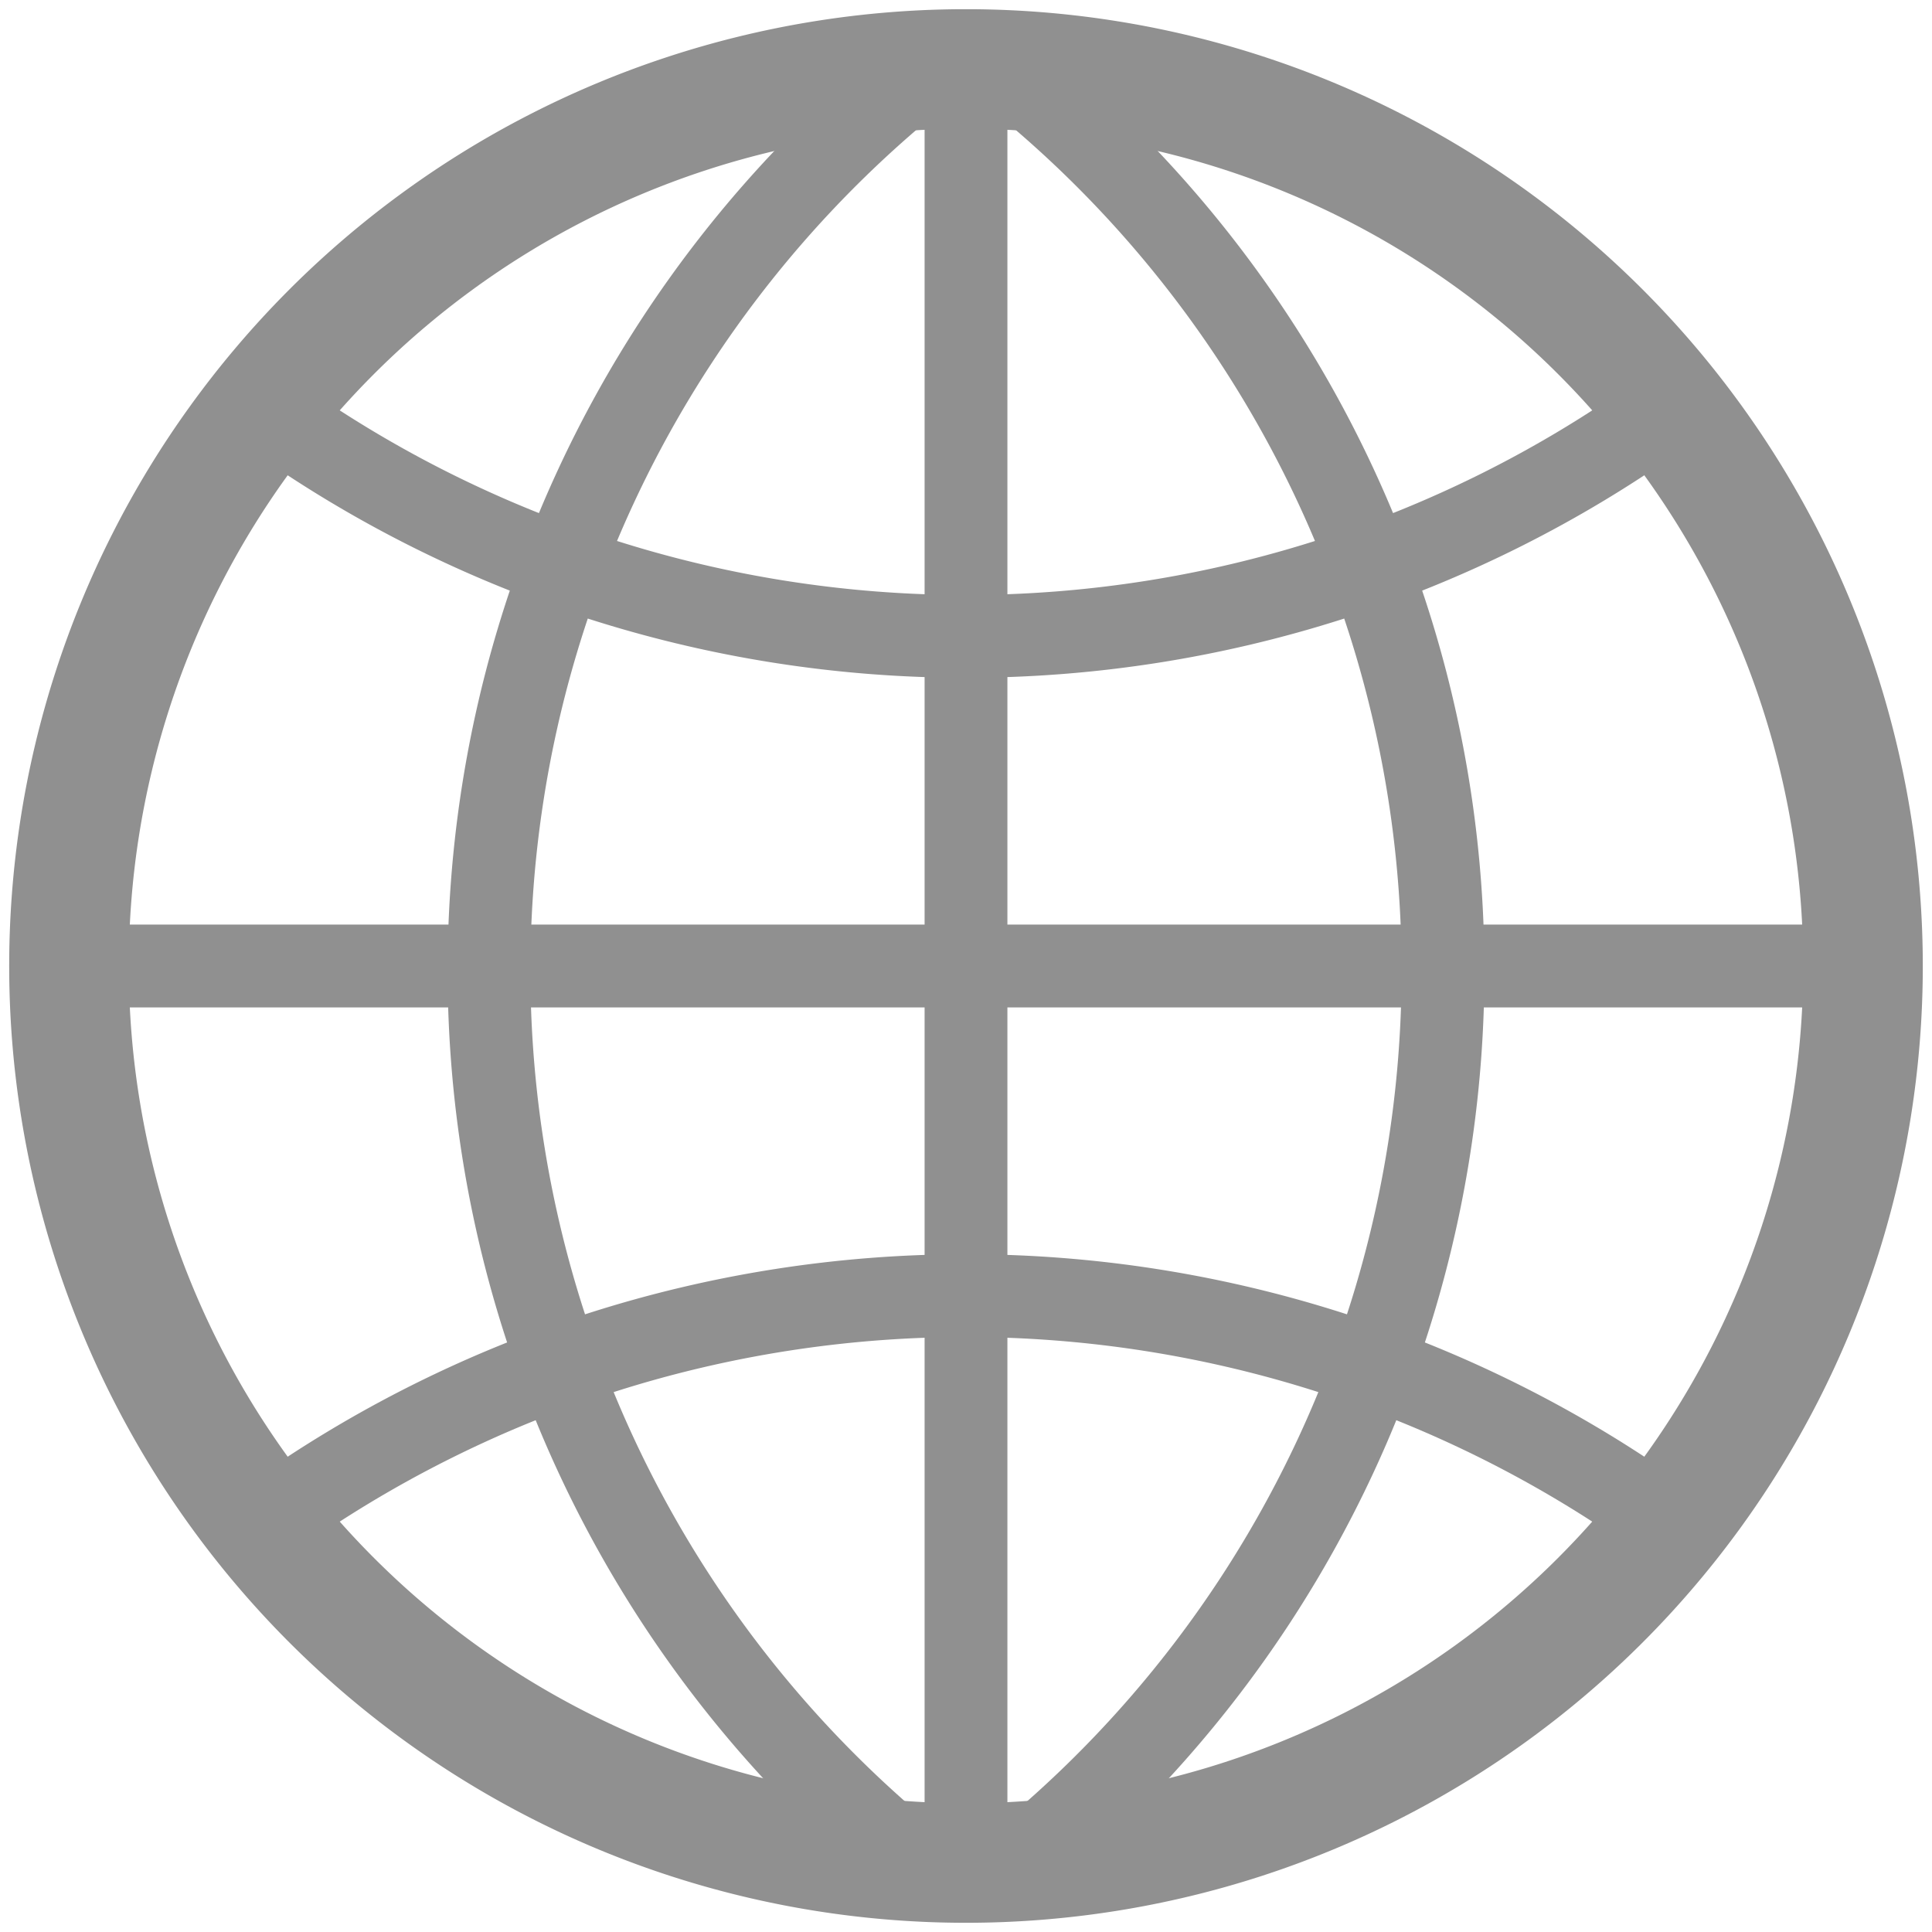 <?xml version="1.0" encoding="UTF-8"?>
<svg xmlns="http://www.w3.org/2000/svg" viewBox="0 0 420 420" width="24"
height="24" stroke="#909090" fill="none">
<path stroke-width="26"
d="M209,15a195,195 0 1,0 2,0z"/>
<path stroke-width="18"
d="m210,15v390m195-195H15M59,90a260,260 0 0,0 302,0 m0,240 a260,260 0 0,0-302,0M195,20a250,250 0 0,0 0,382 m30,0 a250,250 0 0,0 0-382"/>
</svg>
